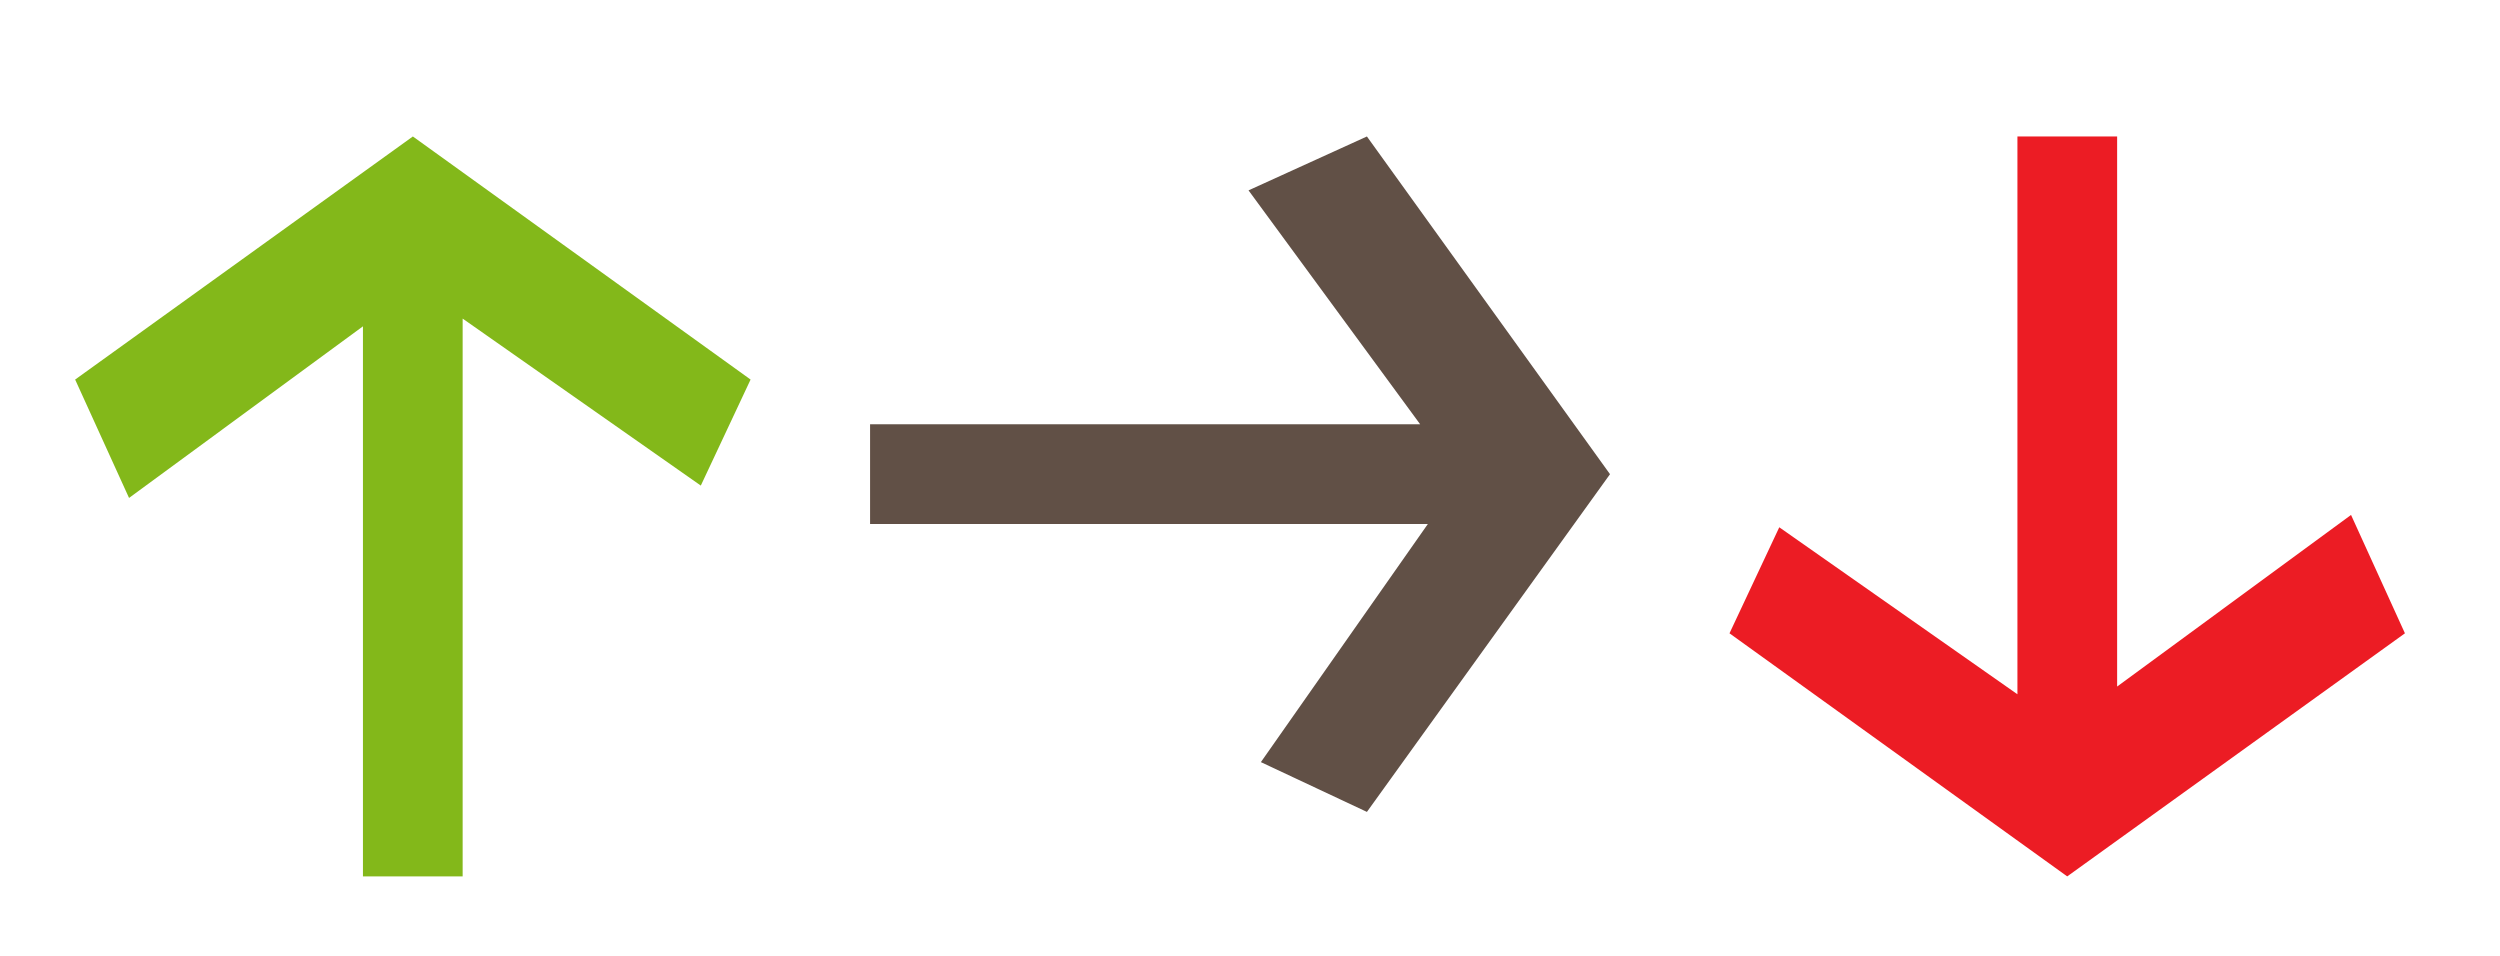 <!DOCTYPE svg PUBLIC "-//W3C//DTD SVG 1.1//EN" "http://www.w3.org/Graphics/SVG/1.1/DTD/svg11.dtd"><svg xmlns="http://www.w3.org/2000/svg" width="34" height="13" viewBox="162.835 182.225 34 13" overflow="visible" enable-background="new 162.835 182.225 34 13"><path fill="#615046" d="M174.668 187.995h8.599v1.356h-8.599v-1.356zM179.815 184.814l1.61-.733 3.306 4.593-3.306 4.593-1.442-.677 2.706-3.859-2.874-3.917z"/><path fill="#EC1C24" d="M191.628 184.081v8.599h-1.356v-8.599h1.356zM194.809 189.228l.733 1.61-4.593 3.306-4.593-3.306.677-1.442 3.859 2.706 3.917-2.874z"/><path fill="#83B81A" d="M167.771 194.144v-8.599h1.356v8.599h-1.356zM164.59 188.997l-.733-1.61 4.593-3.306 4.593 3.306-.677 1.442-3.859-2.706-3.917 2.874z"/></svg>